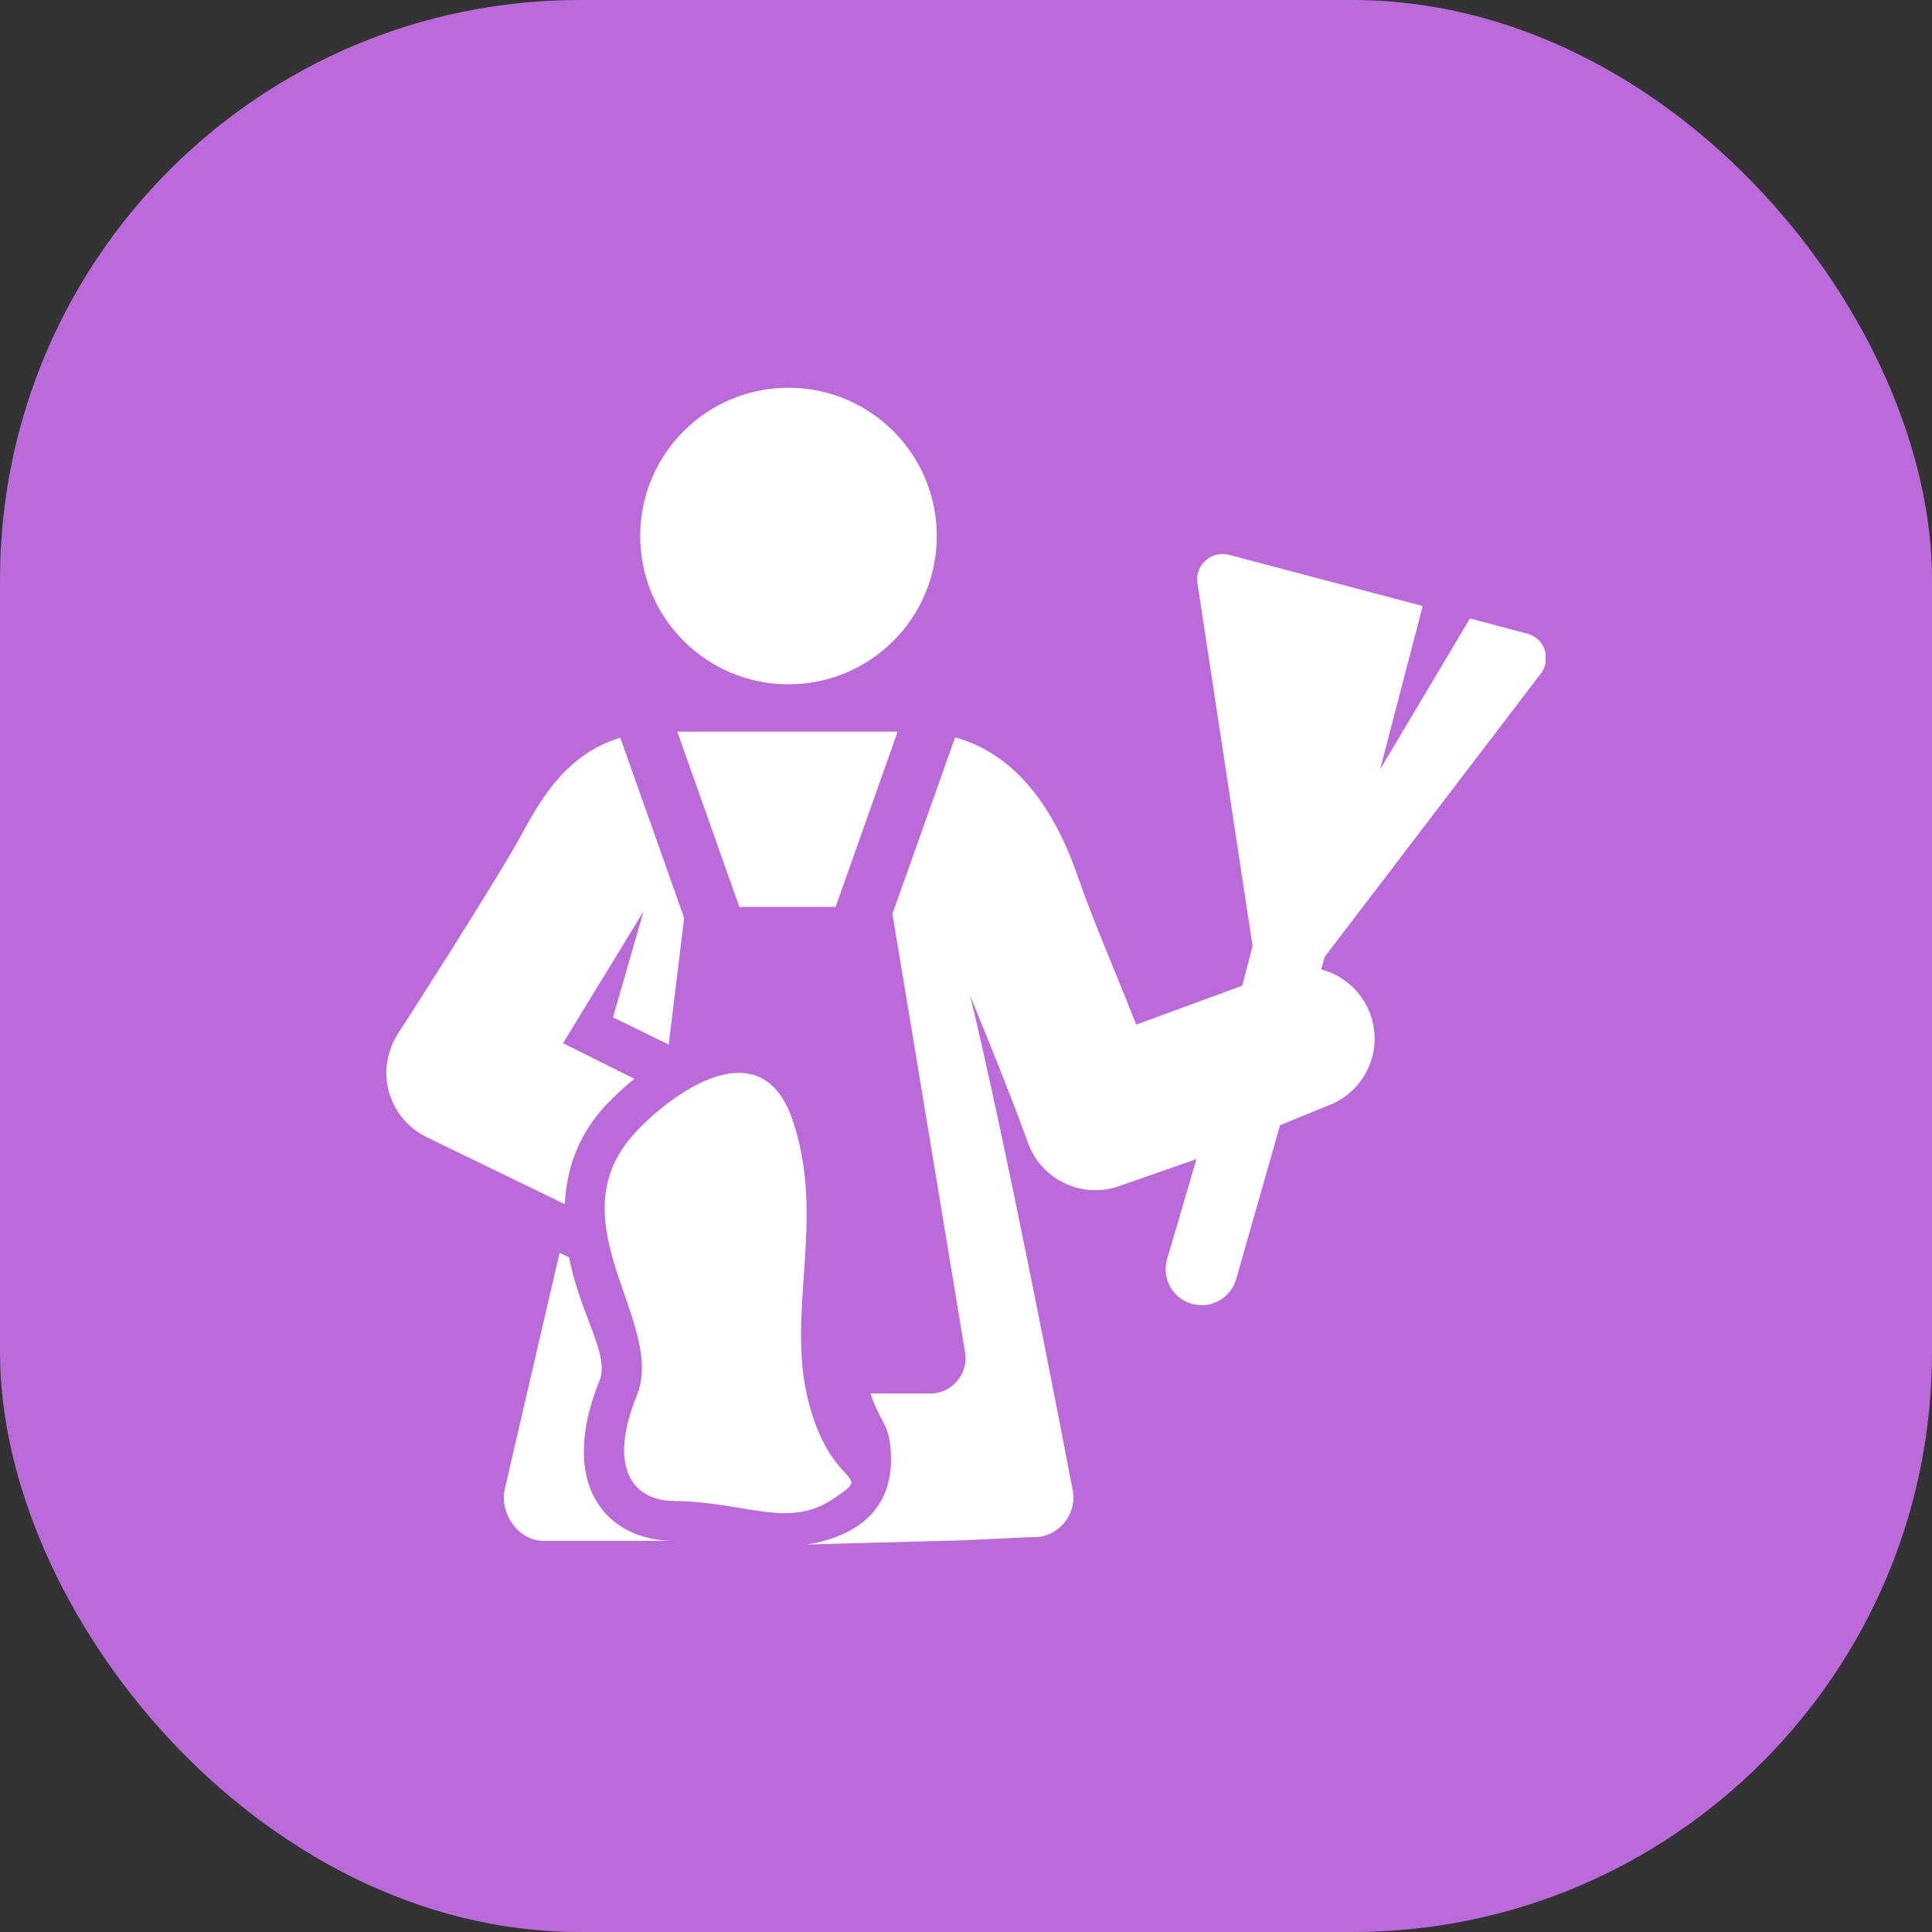 <svg width="40" height="40" viewBox="0 0 40 40" fill="none" xmlns="http://www.w3.org/2000/svg">
<rect x="0" y="0" width="40" height="40" fill="#333333" stroke="none"/>
<rect width="40" height="40" rx="12" fill="#BB6BD9"/>
<g clip-path="url(#clip0)">
<path d="M13.93 31.901C12.542 31.887 11.544 30.729 12.411 28.587C12.631 28.043 12.017 27.246 11.783 26.032L11.586 25.939L10.447 30.846C10.348 31.357 10.742 31.901 11.253 31.901C11.572 31.901 11.956 31.901 12.383 31.901H13.93Z" fill="white"/>
<path d="M16.325 14.168C18.021 14.168 19.395 12.794 19.395 11.098C19.395 9.402 18.021 8.028 16.325 8.028C14.629 8.028 13.255 9.402 13.255 11.098C13.255 12.794 14.629 14.168 16.325 14.168Z" fill="white"/>
<path d="M13.845 21.626L14.164 19.006C14.164 19.006 13.077 15.931 12.842 15.274C11.703 15.617 11.173 16.587 10.77 17.332C10.348 18.106 8.544 20.937 8.263 21.363C7.728 22.17 8.052 23.163 8.834 23.543L11.694 24.931C11.727 24.204 11.966 23.571 12.411 23.032C12.416 23.023 12.692 22.695 13.133 22.334C13.133 22.334 11.769 21.654 11.656 21.598C12.252 20.628 12.734 19.831 13.325 18.865L12.692 21.064L13.845 21.626Z" fill="white"/>
<path d="M14.023 15.148C14.483 16.447 14.792 17.323 15.308 18.777C16.081 18.777 16.606 18.777 17.3 18.777C17.614 17.886 18.308 15.936 18.584 15.148C16.714 15.148 15.95 15.148 14.023 15.148Z" fill="white"/>
<path d="M16.747 29.051C16.25 27.195 17.117 25.245 16.405 23.177C16.161 22.465 15.748 22.212 15.298 22.212C14.431 22.212 13.405 23.135 13.053 23.562C11.539 25.385 13.789 27.406 13.184 28.896C12.58 30.387 13.1 31.067 13.948 31.076C14.919 31.085 15.622 31.329 16.25 31.329C16.587 31.329 16.902 31.259 17.225 31.048C18.153 30.443 17.239 30.907 16.747 29.051Z" fill="white"/>
<path d="M19.541 31.901C19.967 31.901 21.083 31.826 21.402 31.826C21.917 31.826 22.306 31.353 22.208 30.847C20.694 22.972 20.08 20.6 20.08 20.6C20.08 20.6 20.891 22.564 21.284 23.661C21.57 24.458 22.461 24.847 23.239 24.533L24.772 23.998L24.158 26.089C24.055 26.488 24.289 26.891 24.688 26.998C25.086 27.102 25.489 26.867 25.597 26.469L26.502 23.295L27.538 22.873C28.297 22.564 28.658 21.701 28.349 20.942C28.166 20.497 27.791 20.188 27.355 20.07L27.425 19.812L31.92 13.92C32.122 13.62 31.967 13.208 31.62 13.119L30.434 12.805L28.573 15.931L29.455 12.547L25.447 11.488C25.1 11.394 24.762 11.675 24.786 12.031L25.934 19.587L25.719 20.408L23.525 21.214C23.07 20.066 22.616 19.02 22.32 18.163C21.767 16.555 20.914 15.58 19.775 15.266C19.128 17.094 18.477 18.922 18.477 18.922C18.477 18.922 18.87 21.266 19.981 27.997C20.056 28.442 19.714 28.85 19.264 28.85C18.917 28.85 18.491 28.85 18.022 28.85C18.219 29.436 18.383 29.459 18.434 29.947C18.57 31.255 17.722 31.808 16.714 31.977L19.541 31.901Z" fill="white"/>
</g>
<defs>
<clipPath id="clip0">
<rect width="24" height="24" fill="white" transform="translate(8 8)"/>
</clipPath>
</defs>
</svg>
